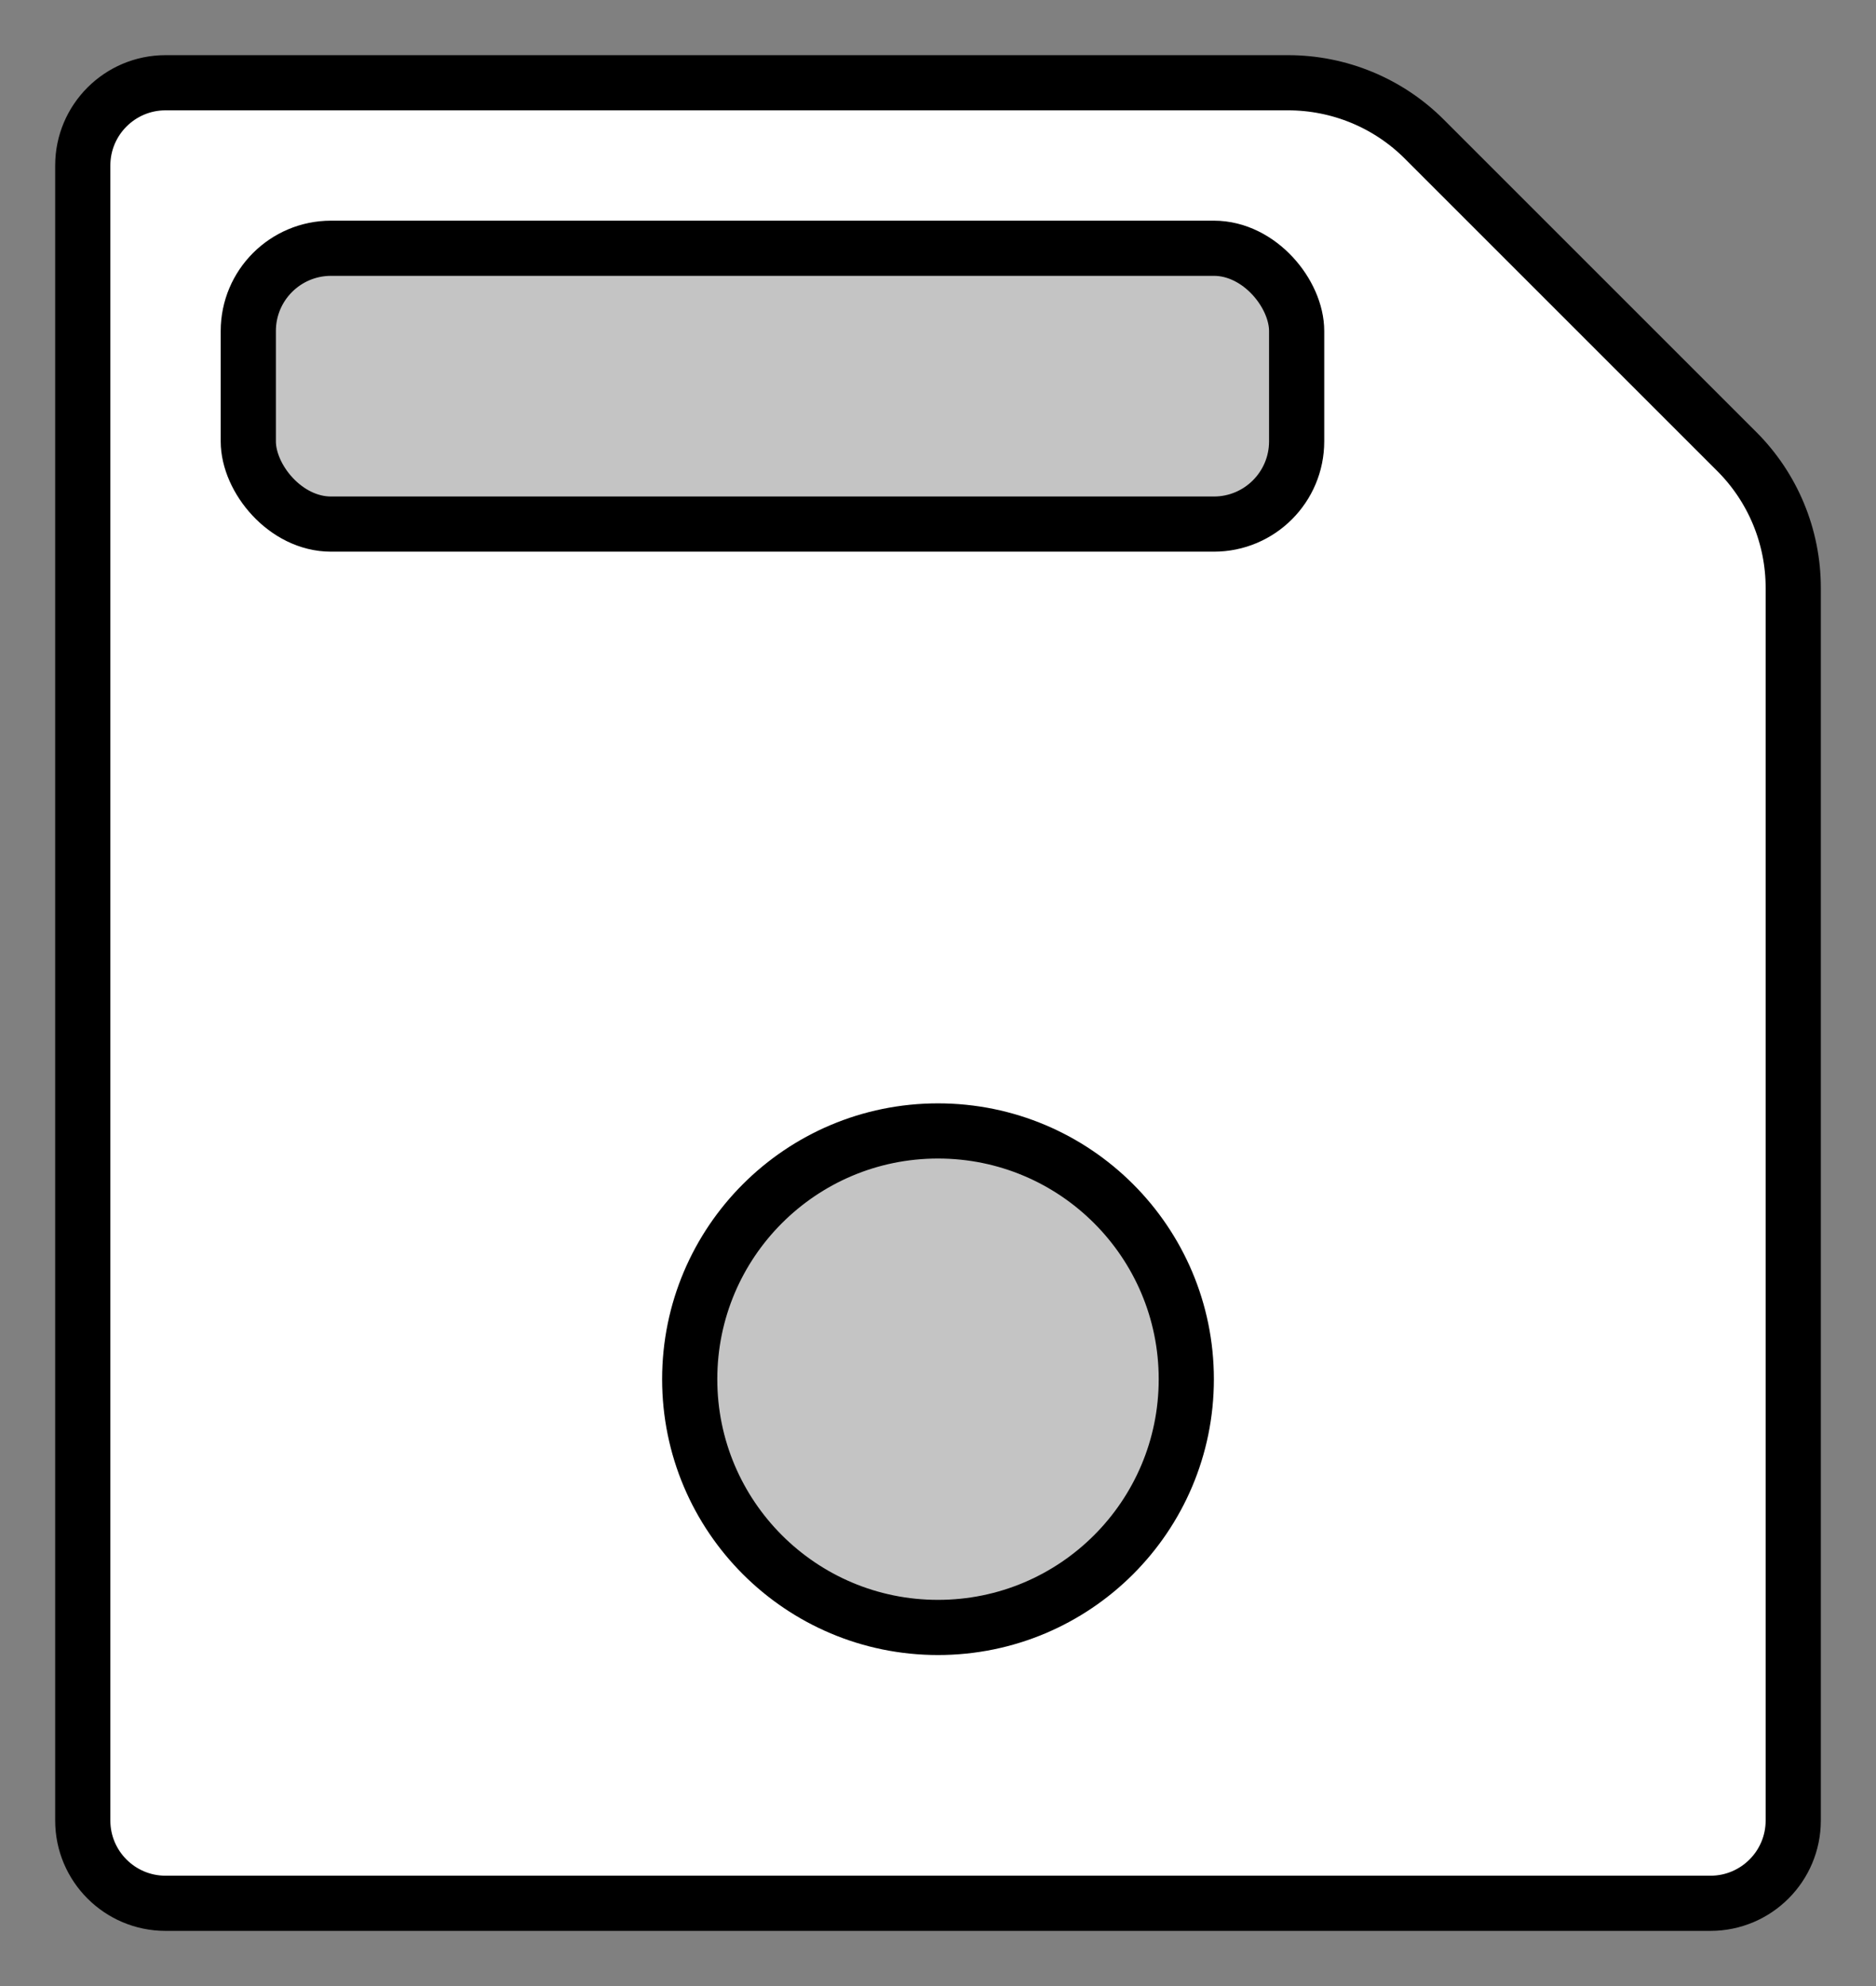 <svg width="17" height="18" viewBox="0 0 17 18" fill="none" xmlns="http://www.w3.org/2000/svg">
<rect x="0" y="0" width="17" height="18" fill="#808080" stroke="none"/>
<g id="Save icon">
<path id="Rectangle 22" d="M0.75 1.5C0.75 1.086 1.086 0.75 1.5 0.75H11.672C12.136 0.75 12.581 0.934 12.909 1.263L15.737 4.091C16.066 4.419 16.25 4.864 16.25 5.328V16.5C16.25 16.914 15.914 17.25 15.5 17.25H1.5C1.086 17.25 0.75 16.914 0.75 16.5V1.5Z" fill="white" stroke="black" stroke-width="0.5"/>
<circle id="Ellipse 12" cx="8.5" cy="12.5" r="2.25" fill="#C4C4C4" stroke="black" stroke-width="0.5"/>
<rect id="Rectangle 23" x="2.25" y="2.25" width="9.5" height="2.5" rx="0.75" fill="#C4C4C4" stroke="black" stroke-width="0.5"/>
</g>
</svg>
